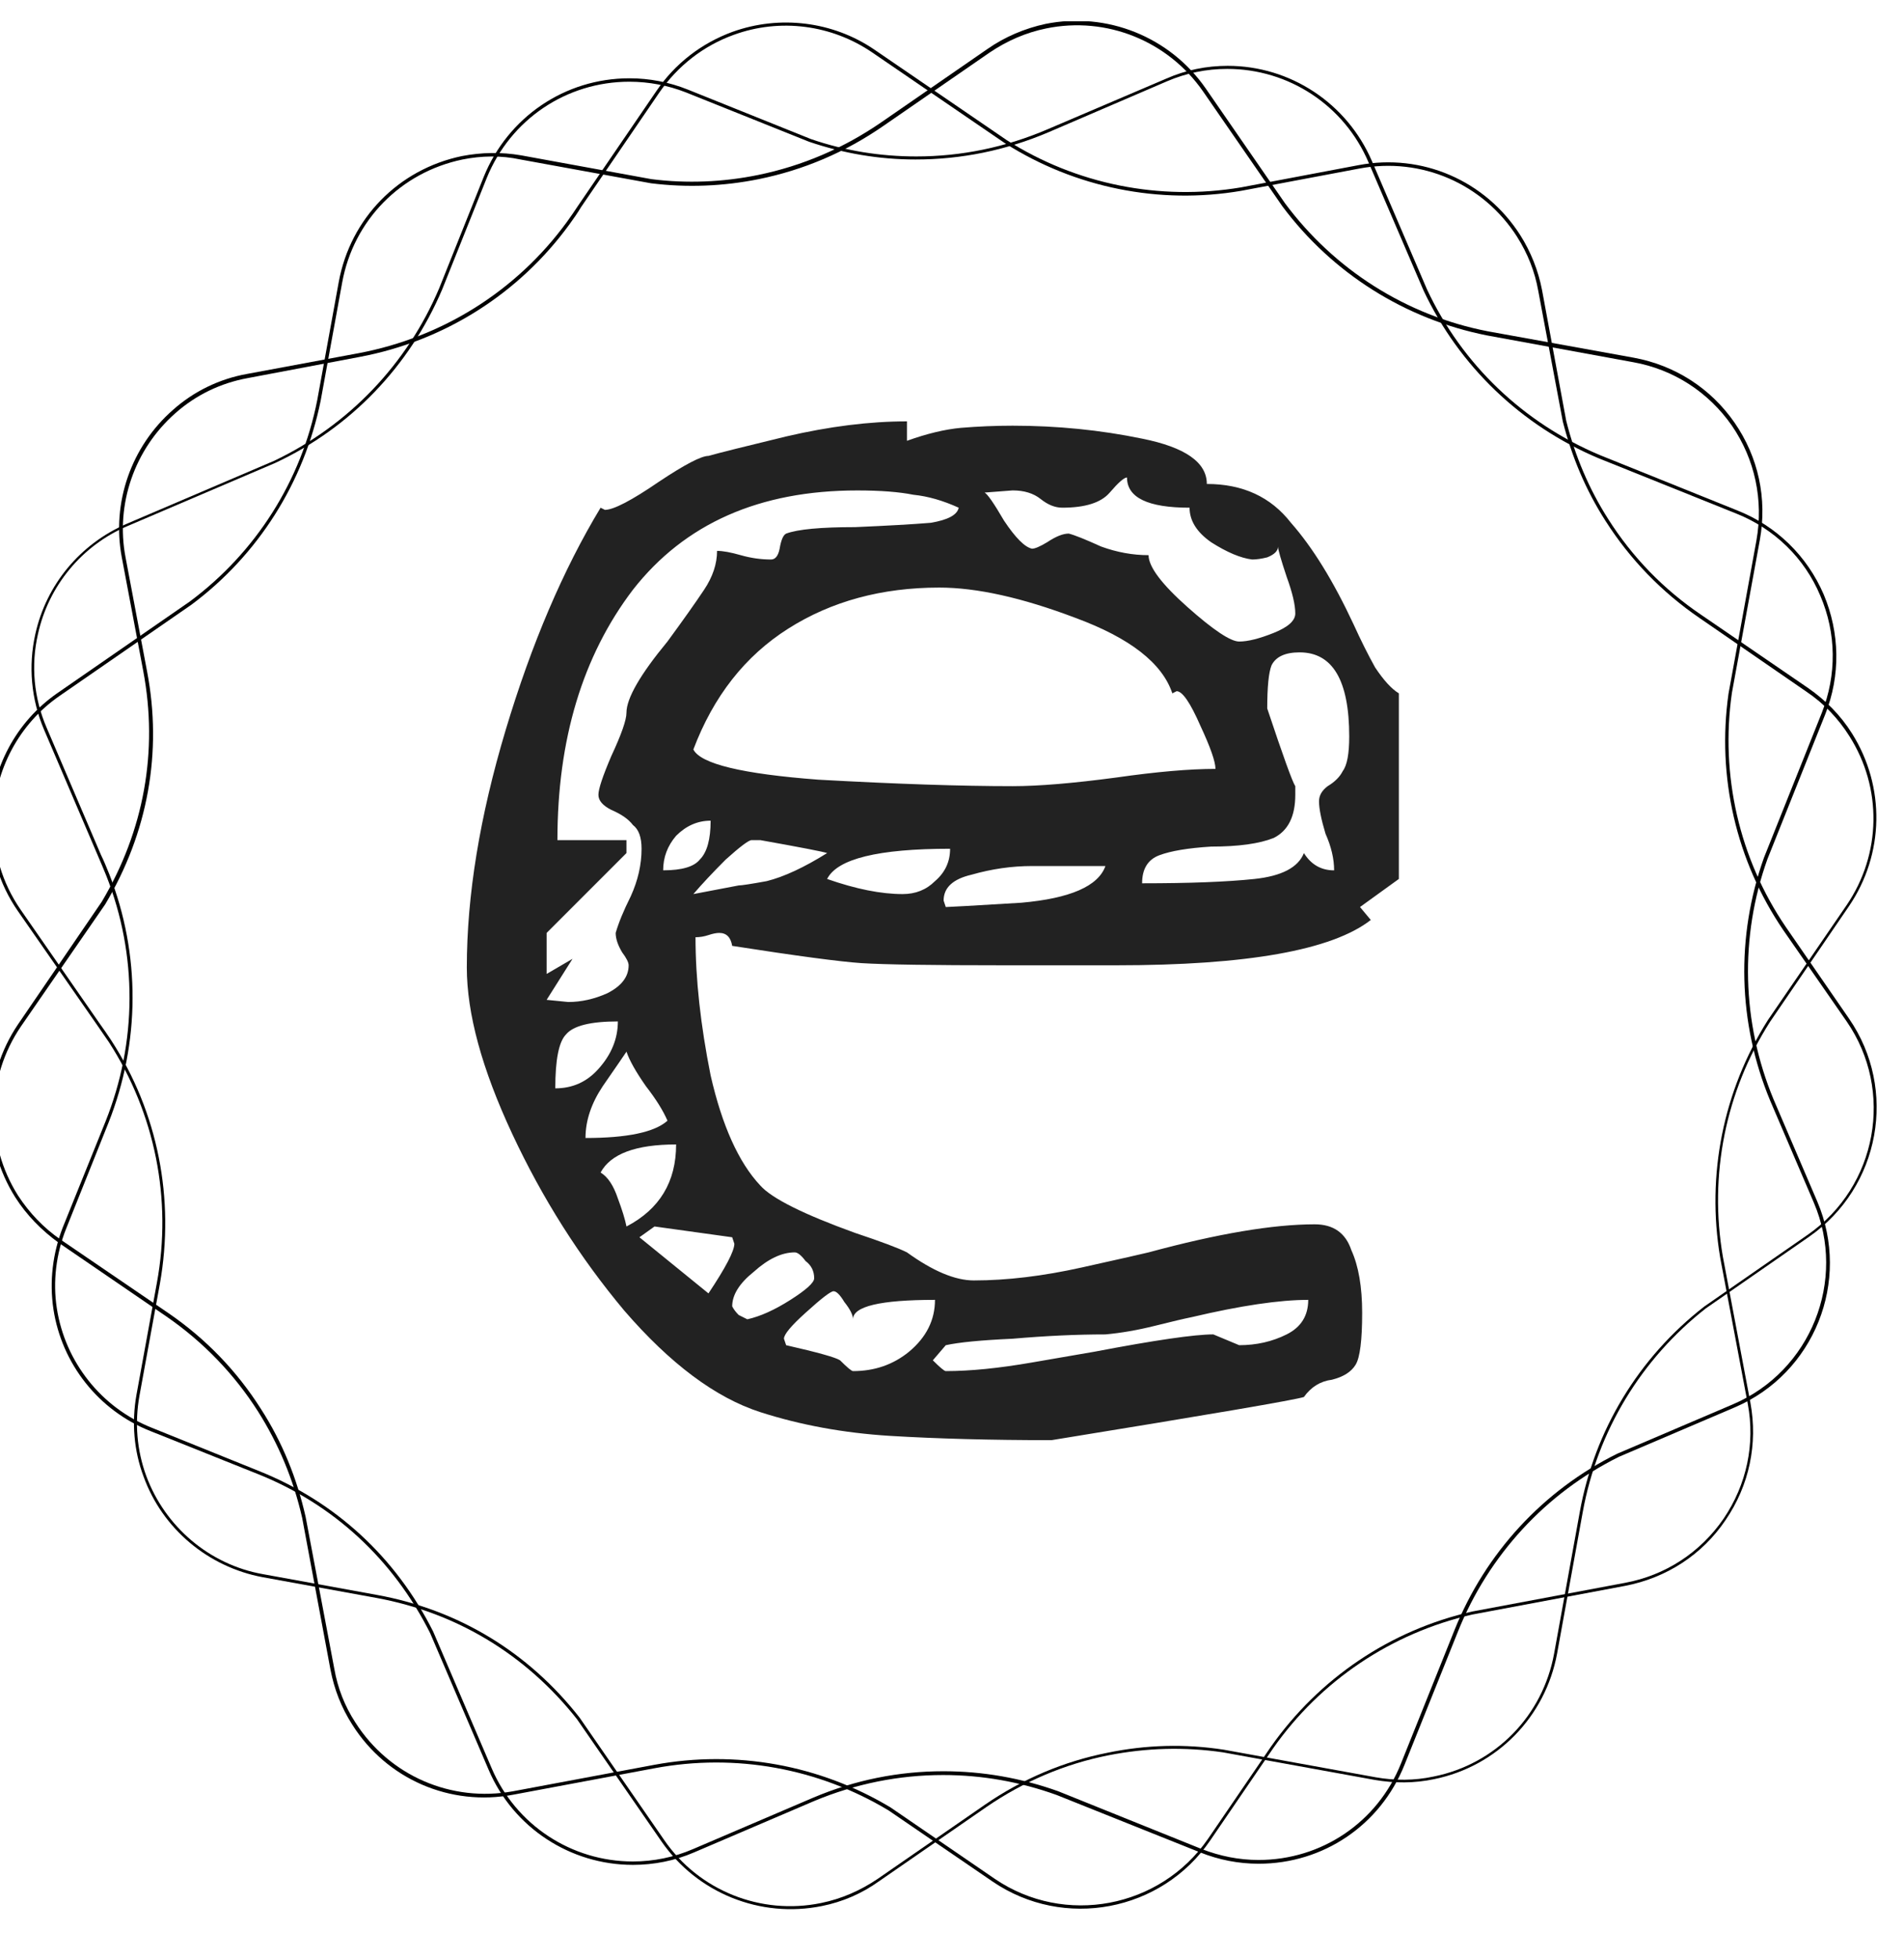 <?xml version="1.0" encoding="UTF-8" standalone="no"?>
<svg
   xmlns:dc="http://purl.org/dc/elements/1.1/"
   xmlns:cc="http://creativecommons.org/ns#"
   xmlns:rdf="http://www.w3.org/1999/02/22-rdf-syntax-ns#"
   xmlns:svg="http://www.w3.org/2000/svg"
   xmlns="http://www.w3.org/2000/svg"
   viewBox="0 0 170.46 175.314"
   height="175.314"
   width="170.46"
   xml:space="preserve"
   id="svg2"
   version="1.1"><rect x="0" y="0" width="170.46" height="175.314" fill="#808080" stroke="none"/><defs
     id="defs6"><clipPath
       id="clipPath14"
       clipPathUnits="userSpaceOnUse"><path
         id="path12"
         d="M 0,0 H 375 V 375 H 0 Z" /></clipPath><clipPath
       id="clipPath24"
       clipPathUnits="userSpaceOnUse"><path
         id="path22"
         d="M 0,0 H 375 V 375 H 0 Z" /></clipPath><clipPath
       id="clipPath42"
       clipPathUnits="userSpaceOnUse"><path
         id="path40"
         d="M 0,246.75 H 126.75 V 373.5 H 0 Z" /></clipPath></defs><g
     clip-path="url(#clipPath14)"
     transform="matrix(1.333,0,0,-1.333,-0.894,499.782)"
     id="g10"><g
       id="g16" /><g
       id="g18"><g
         clip-path="url(#clipPath24)"
         id="g20"><path
           id="path26"
           style="fill:#ffffff;fill-opacity:1;fill-rule:nonzero;stroke:none"
           d="M 0,-0.75 H 375 V 375 H 0 Z" /><path
           id="path28"
           style="fill:#ffffff;fill-opacity:1;fill-rule:nonzero;stroke:none"
           d="M 0,-1.12e-5 H 375 V 375 H 0 Z" /><g
           transform="matrix(0.75,0,0,-0.75,-60.75,420.75)"
           id="g30"><g
             id="text34"
             style="font-variant:normal;font-weight:normal;font-size:193.2px;font-family:'Cabin Sketch';-inkscape-font-specification:CabinSketch-Regular;writing-mode:lr-tb;fill:#222222;fill-opacity:1;fill-rule:nonzero;stroke:none"
             transform="translate(117.516,190)"
             aria-label="e"><path
               id="path50"
               style=""
               d="m 6.182,-42.311 q 0,-9.66 3.478,-21.252 3.478,-11.592 8.501,-19.9 l 0.386,0.193 q 1.159,0 4.83,-2.512 3.478,-2.318 4.444,-2.318 1.352,-0.386 6.955,-1.739 5.796,-1.352 10.819,-1.352 v 1.739 q 2.705,-0.966 4.83,-1.159 2.318,-0.193 4.637,-0.193 5.989,0 11.592,1.159 5.796,1.159 5.796,4.057 4.83,0 7.535,3.478 2.898,3.284 5.603,9.08 0.966,2.125 1.932,3.864 1.159,1.739 2.125,2.318 v 16.615 l -3.478,2.512 0.966,1.159 q -5.216,4.057 -22.798,4.057 h -10.046 q -9.66,0 -12.751,-0.193 -2.898,-0.193 -11.592,-1.546 -0.193,-1.159 -1.159,-1.159 -0.386,0 -0.966,0.193 -0.58,0.193 -1.159,0.193 0,5.603 1.352,12.365 1.546,6.762 4.444,9.853 1.546,1.739 8.501,4.25 3.478,1.159 4.637,1.739 3.478,2.512 5.989,2.512 4.444,0 9.66,-1.159 5.216,-1.159 5.989,-1.352 9.274,-2.512 14.876,-2.512 2.512,0 3.284,2.318 0.966,2.125 0.966,5.603 0,3.671 -0.58,4.637 -0.58,0.966 -2.125,1.352 -1.546,0.193 -2.512,1.546 -1.159,0.386 -22.604,3.864 -8.114,0 -14.49,-0.386 -6.182,-0.386 -11.592,-2.125 Q 26.468,-4.444 20.286,-11.592 14.297,-18.74 10.24,-27.434 6.182,-36.128 6.182,-42.311 Z m 61.051,-36.901 q 0,1.546 3.478,4.637 3.478,3.091 4.637,3.091 1.159,0 3.091,-0.773 1.932,-0.773 1.932,-1.739 0,-1.159 -0.773,-3.284 -0.773,-2.318 -0.773,-2.705 0,0.58 -0.966,0.966 -0.773,0.193 -1.352,0.193 -1.546,-0.193 -3.671,-1.546 -1.932,-1.352 -1.932,-3.091 -5.603,0 -5.603,-2.705 -0.386,0 -1.546,1.352 -1.159,1.352 -4.25,1.352 -0.966,0 -1.932,-0.773 -0.966,-0.773 -2.512,-0.773 l -2.512,0.193 q 0.386,0.193 1.739,2.512 1.546,2.318 2.512,2.512 0.386,0 1.352,-0.58 1.159,-0.773 1.932,-0.773 0.773,0.193 2.898,1.159 2.125,0.773 4.25,0.773 z m -51.971,39.992 q 1.739,0 3.478,-0.773 1.932,-0.966 1.932,-2.512 0,-0.386 -0.58,-1.159 -0.58,-0.966 -0.58,-1.739 0.386,-1.352 1.352,-3.284 0.966,-2.125 0.966,-4.25 0,-1.546 -0.773,-2.125 -0.58,-0.773 -1.932,-1.352 -1.159,-0.58 -1.159,-1.352 0,-0.773 1.159,-3.478 1.352,-2.898 1.352,-3.864 0,-1.932 3.671,-6.376 2.125,-2.898 3.284,-4.637 1.159,-1.739 1.159,-3.478 0.773,0 2.125,0.386 1.352,0.386 2.705,0.386 0.58,0 0.773,-0.966 0.193,-1.159 0.58,-1.352 1.546,-0.58 6.182,-0.58 4.444,-0.193 6.762,-0.386 2.318,-0.386 2.512,-1.352 -2.125,-0.966 -4.057,-1.159 -1.932,-0.386 -5.023,-0.386 -13.138,0 -20.093,8.887 -6.762,8.887 -6.762,22.411 h 6.182 v 1.159 l -7.148,7.148 v 3.671 l 2.318,-1.352 -2.318,3.671 z m 11.206,-22.604 q 0.966,1.932 11.206,2.705 10.433,0.58 17.388,0.58 3.478,0 9.274,-0.773 5.41,-0.773 8.887,-0.773 0,-0.966 -1.352,-3.864 -1.352,-3.091 -2.125,-3.091 l -0.386,0.193 q -1.352,-4.057 -8.694,-6.762 -7.148,-2.705 -12.172,-2.705 -7.728,0 -13.524,3.671 -5.796,3.671 -8.501,10.819 z m 53.903,4.057 q 0,2.898 -1.932,3.864 -1.932,0.773 -5.603,0.773 -3.091,0.193 -4.637,0.773 -1.546,0.58 -1.546,2.512 6.376,0 10.046,-0.386 3.671,-0.386 4.444,-2.318 0.966,1.546 2.705,1.546 0,-1.546 -0.773,-3.284 -0.58,-1.932 -0.58,-2.898 0,-0.773 0.773,-1.352 0.966,-0.58 1.352,-1.352 0.58,-0.773 0.58,-3.091 0,-7.535 -4.444,-7.535 -1.932,0 -2.512,1.159 -0.386,0.966 -0.386,3.864 2.125,6.376 2.512,6.955 z m -52.357,2.318 q -1.739,0 -3.091,1.352 -1.159,1.352 -1.159,3.091 2.512,0 3.284,-0.966 0.966,-0.966 0.966,-3.478 z m 3.671,1.739 q -0.386,0 -2.318,1.739 -1.739,1.739 -2.898,3.091 l 4.057,-0.773 q 0.386,0 2.512,-0.386 2.318,-0.58 5.41,-2.512 -0.58,-0.193 -5.989,-1.159 z m 6.762,3.478 q 3.864,1.352 6.762,1.352 1.739,0 2.898,-1.159 1.352,-1.159 1.352,-2.898 -9.66,0 -11.012,2.705 z m 18.354,-1.159 q -2.705,0 -5.41,0.773 -2.512,0.58 -2.512,2.318 l 0.193,0.58 q 0.386,0 6.762,-0.386 6.569,-0.58 7.535,-3.284 h -5.41 z m -37.094,13.91 q -3.671,0 -4.637,1.159 -0.966,0.966 -0.966,4.83 2.318,0 3.864,-1.739 1.739,-1.932 1.739,-4.25 z m 0.773,2.705 q -0.386,0.58 -2.125,3.091 -1.546,2.318 -1.546,4.637 5.603,0 7.342,-1.546 -0.58,-1.352 -1.932,-3.091 -1.352,-1.932 -1.739,-3.091 z M 18.161,-23.957 q 0.966,0.58 1.546,2.318 0.58,1.546 0.773,2.512 4.444,-2.318 4.444,-7.342 -5.41,0 -6.762,2.512 z m 9.66,10.819 q 2.318,-3.478 2.318,-4.444 l -0.193,-0.58 -6.955,-0.966 -1.352,0.966 z m 2.125,1.159 q 0.193,0.386 0.58,0.773 0.386,0.193 0.773,0.386 1.739,-0.386 3.864,-1.739 2.125,-1.352 2.125,-1.932 0,-0.966 -0.773,-1.546 -0.58,-0.773 -0.966,-0.773 -1.739,0 -3.671,1.739 Q 29.946,-13.524 29.946,-11.978 Z m 4.83,3.478 q 4.25,0.966 4.83,1.352 0.966,0.966 1.159,0.966 2.898,0 5.023,-1.739 2.318,-1.932 2.318,-4.637 -7.342,0 -7.342,1.739 0,-0.58 -0.773,-1.546 -0.58,-0.966 -0.966,-0.966 -0.386,0 -2.512,1.932 -1.932,1.739 -1.932,2.318 z m 13.138,1.352 q 0.966,0.966 1.159,0.966 3.284,0 7.728,-0.773 4.444,-0.773 5.603,-0.966 8.114,-1.546 10.626,-1.546 l 2.318,0.966 q 2.318,0 4.25,-0.966 1.932,-0.966 1.932,-3.091 -3.864,0 -10.433,1.546 -0.966,0.193 -3.284,0.773 -2.318,0.58 -4.444,0.773 -3.864,0 -8.308,0.386 -4.25,0.193 -5.989,0.58 z" /></g></g></g></g><g
       id="g36"><g
         clip-path="url(#clipPath42)"
         id="g38"><path
           id="path44"
           style="fill:#000000;fill-opacity:1;fill-rule:nonzero;stroke:none"
           d="m 43.171,249.741 c -4.208,0 -8.036,2.509 -9.684,6.387 l -3.929,9.175 c -2.484,4.942 -6.489,8.643 -11.559,10.67 l -7.225,2.889 c -3.473,1.369 -5.957,4.511 -6.515,8.186 -0.279,1.85 -0.051,3.751 0.634,5.5 l 2.865,7.097 c 2.129,5.322 2.155,11.177 0.051,16.5 -0.177,0.431 -0.355,0.862 -0.532,1.267 l -3.65,8.541 c -0.862,2.028 -1.065,4.258 -0.583,6.412 0.735,3.32 3.017,6.057 6.135,7.401 l 9.912,4.233 c 4.994,2.382 8.923,6.488 11.078,11.583 l 2.991,7.477 c 1.622,4.005 5.45,6.615 9.785,6.615 1.344,0 2.662,-0.253 3.929,-0.76 l 8.264,-3.32 c 2.281,-0.786 4.664,-1.166 7.073,-1.166 3.017,0 5.983,0.608 8.822,1.825 l 7.96,3.396 c 1.318,0.583 2.712,0.862 4.132,0.862 4.208,0 8.01,-2.509 9.684,-6.387 l 3.701,-8.617 c 2.358,-5.044 6.489,-8.972 11.61,-11.126 l 9.253,-3.726 c 2.611,-1.039 4.664,-3.041 5.78,-5.627 1.09,-2.585 1.141,-5.449 0.101,-8.06 l -3.878,-9.707 c -1.876,-5.246 -1.724,-10.974 0.406,-16.119 l 2.941,-6.869 c 2.281,-5.348 -0.203,-11.532 -5.526,-13.813 l -7.782,-3.32 c -4.918,-2.433 -8.771,-6.615 -10.824,-11.735 l -3.6,-8.972 c -1.622,-4.03 -5.45,-6.615 -9.785,-6.615 -1.344,0 -2.662,0.254 -3.929,0.76 l -9.633,3.852 c -2.459,0.887 -5.019,1.343 -7.63,1.343 -2.966,0 -5.881,-0.583 -8.67,-1.749 l -8.061,-3.447 c -1.293,-0.558 -2.687,-0.836 -4.107,-0.836 z m -0.228,119.704 c -4.233,0 -7.985,-2.534 -9.582,-6.463 l -2.991,-7.477 c -2.18,-5.145 -6.16,-9.302 -11.23,-11.659 l -9.912,-4.233 c -3.042,-1.293 -5.298,-4.005 -6.008,-7.249 -0.482,-2.104 -0.279,-4.283 0.583,-6.286 l 3.65,-8.541 c 0.203,-0.406 0.38,-0.862 0.558,-1.293 2.104,-5.373 2.079,-11.304 -0.051,-16.677 L 5.122,292.472 c -0.684,-1.698 -0.913,-3.574 -0.634,-5.373 0.558,-3.599 2.991,-6.666 6.363,-8.009 l 7.225,-2.915 c 5.121,-2.053 9.177,-5.779 11.686,-10.771 l 3.929,-9.175 c 1.622,-3.802 5.349,-6.26 9.481,-6.26 1.394,0 2.763,0.279 4.056,0.836 l 8.061,3.447 c 2.814,1.191 5.754,1.774 8.746,1.774 2.636,0 5.222,-0.456 7.706,-1.343 l 9.633,-3.878 c 1.242,-0.482 2.51,-0.735 3.828,-0.735 4.233,0 7.985,2.534 9.557,6.463 l 3.6,8.972 c 2.079,5.17 5.957,9.378 10.926,11.836 l 7.782,3.32 c 5.222,2.23 7.656,8.313 5.425,13.534 l -2.941,6.869 c -2.155,5.196 -2.307,10.974 -0.406,16.297 l 3.878,9.707 c 1.014,2.56 0.989,5.348 -0.101,7.882 -1.065,2.534 -3.093,4.486 -5.628,5.5 l -9.278,3.726 c -5.171,2.18 -9.354,6.184 -11.737,11.253 l -3.701,8.617 c -1.622,3.802 -5.349,6.26 -9.481,6.26 -1.394,0 -2.763,-0.279 -4.056,-0.836 l -7.96,-3.421 c -2.865,-1.217 -5.856,-1.825 -8.923,-1.825 -2.434,0 -4.842,0.406 -7.149,1.191 l -8.289,3.32 c -1.166,0.456 -2.459,0.71 -3.777,0.71 z" /><path
           id="path46"
           style="fill:#000000;fill-opacity:1;fill-rule:nonzero;stroke:none"
           d="m 55.872,246.978 c -4.132,-0.836 -8.365,0.862 -10.774,4.334 l -5.678,8.212 c -3.422,4.334 -8.087,7.147 -13.461,8.136 l -7.656,1.394 c -3.65,0.684 -6.718,3.244 -7.985,6.742 -0.659,1.749 -0.811,3.65 -0.482,5.5 l 1.369,7.502 c 1.039,5.627 -0.127,11.38 -3.219,16.17 -0.253,0.38 -0.532,0.76 -0.786,1.141 l -5.323,7.654 c -1.267,1.825 -1.901,3.954 -1.876,6.184 C 0.077,323.342 1.75,326.485 4.539,328.411 l 8.872,6.133 c 4.436,3.295 7.503,8.11 8.568,13.534 l 1.445,7.933 c 0.786,4.258 4.005,7.553 8.264,8.44 1.318,0.254 2.662,0.279 3.98,0.051 l 8.746,-1.597 c 2.383,-0.304 4.816,-0.203 7.174,0.279 2.966,0.608 5.754,1.8 8.289,3.548 l 7.123,4.917 c 1.166,0.811 2.484,1.369 3.878,1.673 4.132,0.836 8.365,-0.862 10.774,-4.334 l 5.323,-7.705 c 3.321,-4.461 8.137,-7.527 13.613,-8.592 l 9.81,-1.774 c 2.763,-0.507 5.171,-2.053 6.768,-4.359 1.597,-2.306 2.205,-5.094 1.698,-7.882 l -1.876,-10.265 c -0.786,-5.5 0.482,-11.101 3.625,-15.714 l 4.233,-6.133 c 3.296,-4.765 2.104,-11.329 -2.662,-14.649 l -6.946,-4.816 c -4.335,-3.396 -7.275,-8.237 -8.264,-13.661 l -1.724,-9.504 c -0.786,-4.258 -4.031,-7.578 -8.264,-8.44 -1.318,-0.279 -2.662,-0.279 -3.98,-0.051 l -10.191,1.85 c -2.586,0.38 -5.171,0.304 -7.732,-0.203 -2.915,-0.583 -5.653,-1.749 -8.137,-3.447 l -7.225,-4.993 c -1.166,-0.836 -2.459,-1.394 -3.853,-1.673 z M 31.739,364.224 c -4.157,-0.862 -7.326,-4.08 -8.087,-8.262 l -1.445,-7.933 c -1.115,-5.474 -4.183,-10.341 -8.67,-13.686 l -8.872,-6.133 c -2.712,-1.875 -4.36,-4.968 -4.436,-8.288 -0.025,-2.18 0.583,-4.258 1.825,-6.057 l 5.298,-7.629 c 0.279,-0.38 0.532,-0.76 0.786,-1.141 3.143,-4.841 4.284,-10.645 3.27,-16.348 l -1.369,-7.502 c -0.33,-1.825 -0.177,-3.675 0.456,-5.398 1.267,-3.422 4.259,-5.956 7.833,-6.59 l 7.656,-1.394 c 5.45,-0.988 10.165,-3.827 13.613,-8.237 l 5.678,-8.212 c 2.332,-3.396 6.489,-5.069 10.545,-4.233 1.369,0.279 2.636,0.836 3.802,1.622 l 7.225,4.993 c 2.51,1.723 5.273,2.889 8.213,3.472 2.56,0.532 5.197,0.608 7.808,0.203 l 10.191,-1.85 c 1.293,-0.228 2.611,-0.228 3.904,0.051 4.157,0.836 7.326,4.08 8.087,8.262 l 1.724,9.504 c 0.989,5.474 3.955,10.366 8.365,13.788 l 6.946,4.816 c 4.664,3.244 5.83,9.656 2.611,14.32 l -4.259,6.133 c -3.169,4.663 -4.462,10.29 -3.676,15.866 l 1.876,10.29 c 0.482,2.712 -0.101,5.449 -1.648,7.705 -1.572,2.256 -3.929,3.776 -6.616,4.258 l -9.836,1.8 c -5.501,1.09 -10.393,4.182 -13.739,8.668 l -5.323,7.705 c -2.358,3.396 -6.489,5.069 -10.545,4.233 -1.369,-0.279 -2.636,-0.836 -3.802,-1.622 l -7.123,-4.917 c -2.56,-1.774 -5.374,-2.965 -8.365,-3.574 -2.383,-0.481 -4.816,-0.583 -7.25,-0.279 l -8.771,1.597 c -1.293,0.279 -2.611,0.253 -3.878,-10e-5 z" /><path
           id="path48"
           style="fill:#000000;fill-opacity:1;fill-rule:nonzero;stroke:none"
           d="m 1.699,294.55 c -2.256,3.574 -2.18,8.11 0.177,11.608 l 5.628,8.237 c 2.839,4.765 3.802,10.113 2.788,15.486 l -1.445,7.654 c -0.684,3.65 0.634,7.426 3.448,9.885 1.394,1.242 3.118,2.078 4.969,2.408 l 7.503,1.394 c 5.628,1.065 10.596,4.182 13.968,8.795 0.279,0.38 0.532,0.76 0.786,1.141 l 5.247,7.679 c 1.242,1.825 3.017,3.193 5.095,3.954 3.169,1.141 6.743,0.71 9.531,-1.191 l 8.898,-6.083 c 4.664,-2.965 10.267,-4.08 15.717,-3.168 l 7.909,1.495 c 4.259,0.811 8.517,-1.039 10.85,-4.689 0.71,-1.115 1.217,-2.382 1.47,-3.7 l 1.622,-8.769 c 0.583,-2.332 1.521,-4.562 2.814,-6.59 1.622,-2.56 3.726,-4.739 6.287,-6.463 l 7.149,-4.892 c 1.166,-0.811 2.18,-1.825 2.941,-3.041 2.256,-3.574 2.18,-8.11 -0.203,-11.608 l -5.298,-7.756 c -2.991,-4.689 -4.107,-10.29 -3.169,-15.764 l 1.851,-9.809 c 0.507,-2.763 -0.076,-5.551 -1.673,-7.882 -1.572,-2.332 -3.98,-3.878 -6.743,-4.41 l -10.267,-1.926 c -5.425,-1.242 -10.191,-4.435 -13.385,-8.998 l -4.208,-6.159 c -3.27,-4.79 -9.836,-6.032 -14.627,-2.763 l -6.971,4.765 c -4.715,2.839 -10.292,3.852 -15.717,2.839 l -9.481,-1.774 c -4.259,-0.811 -8.517,1.039 -10.824,4.689 -0.735,1.141 -1.217,2.382 -1.47,3.7 l -1.901,10.189 c -0.583,2.56 -1.572,4.942 -2.966,7.147 -1.597,2.509 -3.676,4.663 -6.135,6.362 l -7.225,4.942 c -1.191,0.862 -2.18,1.875 -2.941,3.067 z M 102.566,359.028 c -2.281,3.574 -6.439,5.373 -10.596,4.588 l -7.934,-1.495 c -5.501,-0.938 -11.154,0.203 -15.869,3.193 l -8.898,6.083 c -2.738,1.875 -6.211,2.332 -9.329,1.191 -2.028,-0.735 -3.752,-2.078 -4.994,-3.878 l -5.247,-7.679 c -0.228,-0.38 -0.507,-0.786 -0.786,-1.166 -3.397,-4.663 -8.416,-7.832 -14.094,-8.896 l -7.503,-1.419 c -1.825,-0.33 -3.498,-1.141 -4.867,-2.357 -2.738,-2.408 -4.031,-6.108 -3.346,-9.682 l 1.445,-7.654 c 1.039,-5.424 0.051,-10.848 -2.814,-15.638 l -5.653,-8.186 c -2.332,-3.422 -2.408,-7.857 -0.203,-11.354 0.76,-1.166 1.724,-2.18 2.865,-2.965 l 7.25,-4.942 c 2.51,-1.723 4.588,-3.878 6.211,-6.438 1.42,-2.205 2.408,-4.638 2.991,-7.223 L 23.12,262.92 c 0.228,-1.318 0.71,-2.534 1.42,-3.624 2.281,-3.574 6.439,-5.373 10.596,-4.613 l 9.481,1.774 c 5.476,1.014 11.103,0 15.869,-2.864 l 6.996,-4.79 c 4.69,-3.193 11.103,-1.977 14.323,2.687 l 4.208,6.159 c 3.245,4.613 8.036,7.857 13.537,9.099 l 10.267,1.926 c 2.712,0.507 5.045,2.028 6.616,4.309 1.546,2.281 2.129,5.018 1.622,7.705 l -1.851,9.809 c -0.938,5.551 0.203,11.203 3.194,15.942 l 5.298,7.73 c 2.332,3.422 2.408,7.857 0.177,11.354 -0.735,1.166 -1.698,2.18 -2.865,2.965 l -7.174,4.942 c -2.56,1.749 -4.69,3.954 -6.337,6.539 -1.318,2.053 -2.256,4.283 -2.865,6.666 l -1.648,8.769 c -0.228,1.293 -0.71,2.509 -1.42,3.624 z" /></g></g></g></svg>